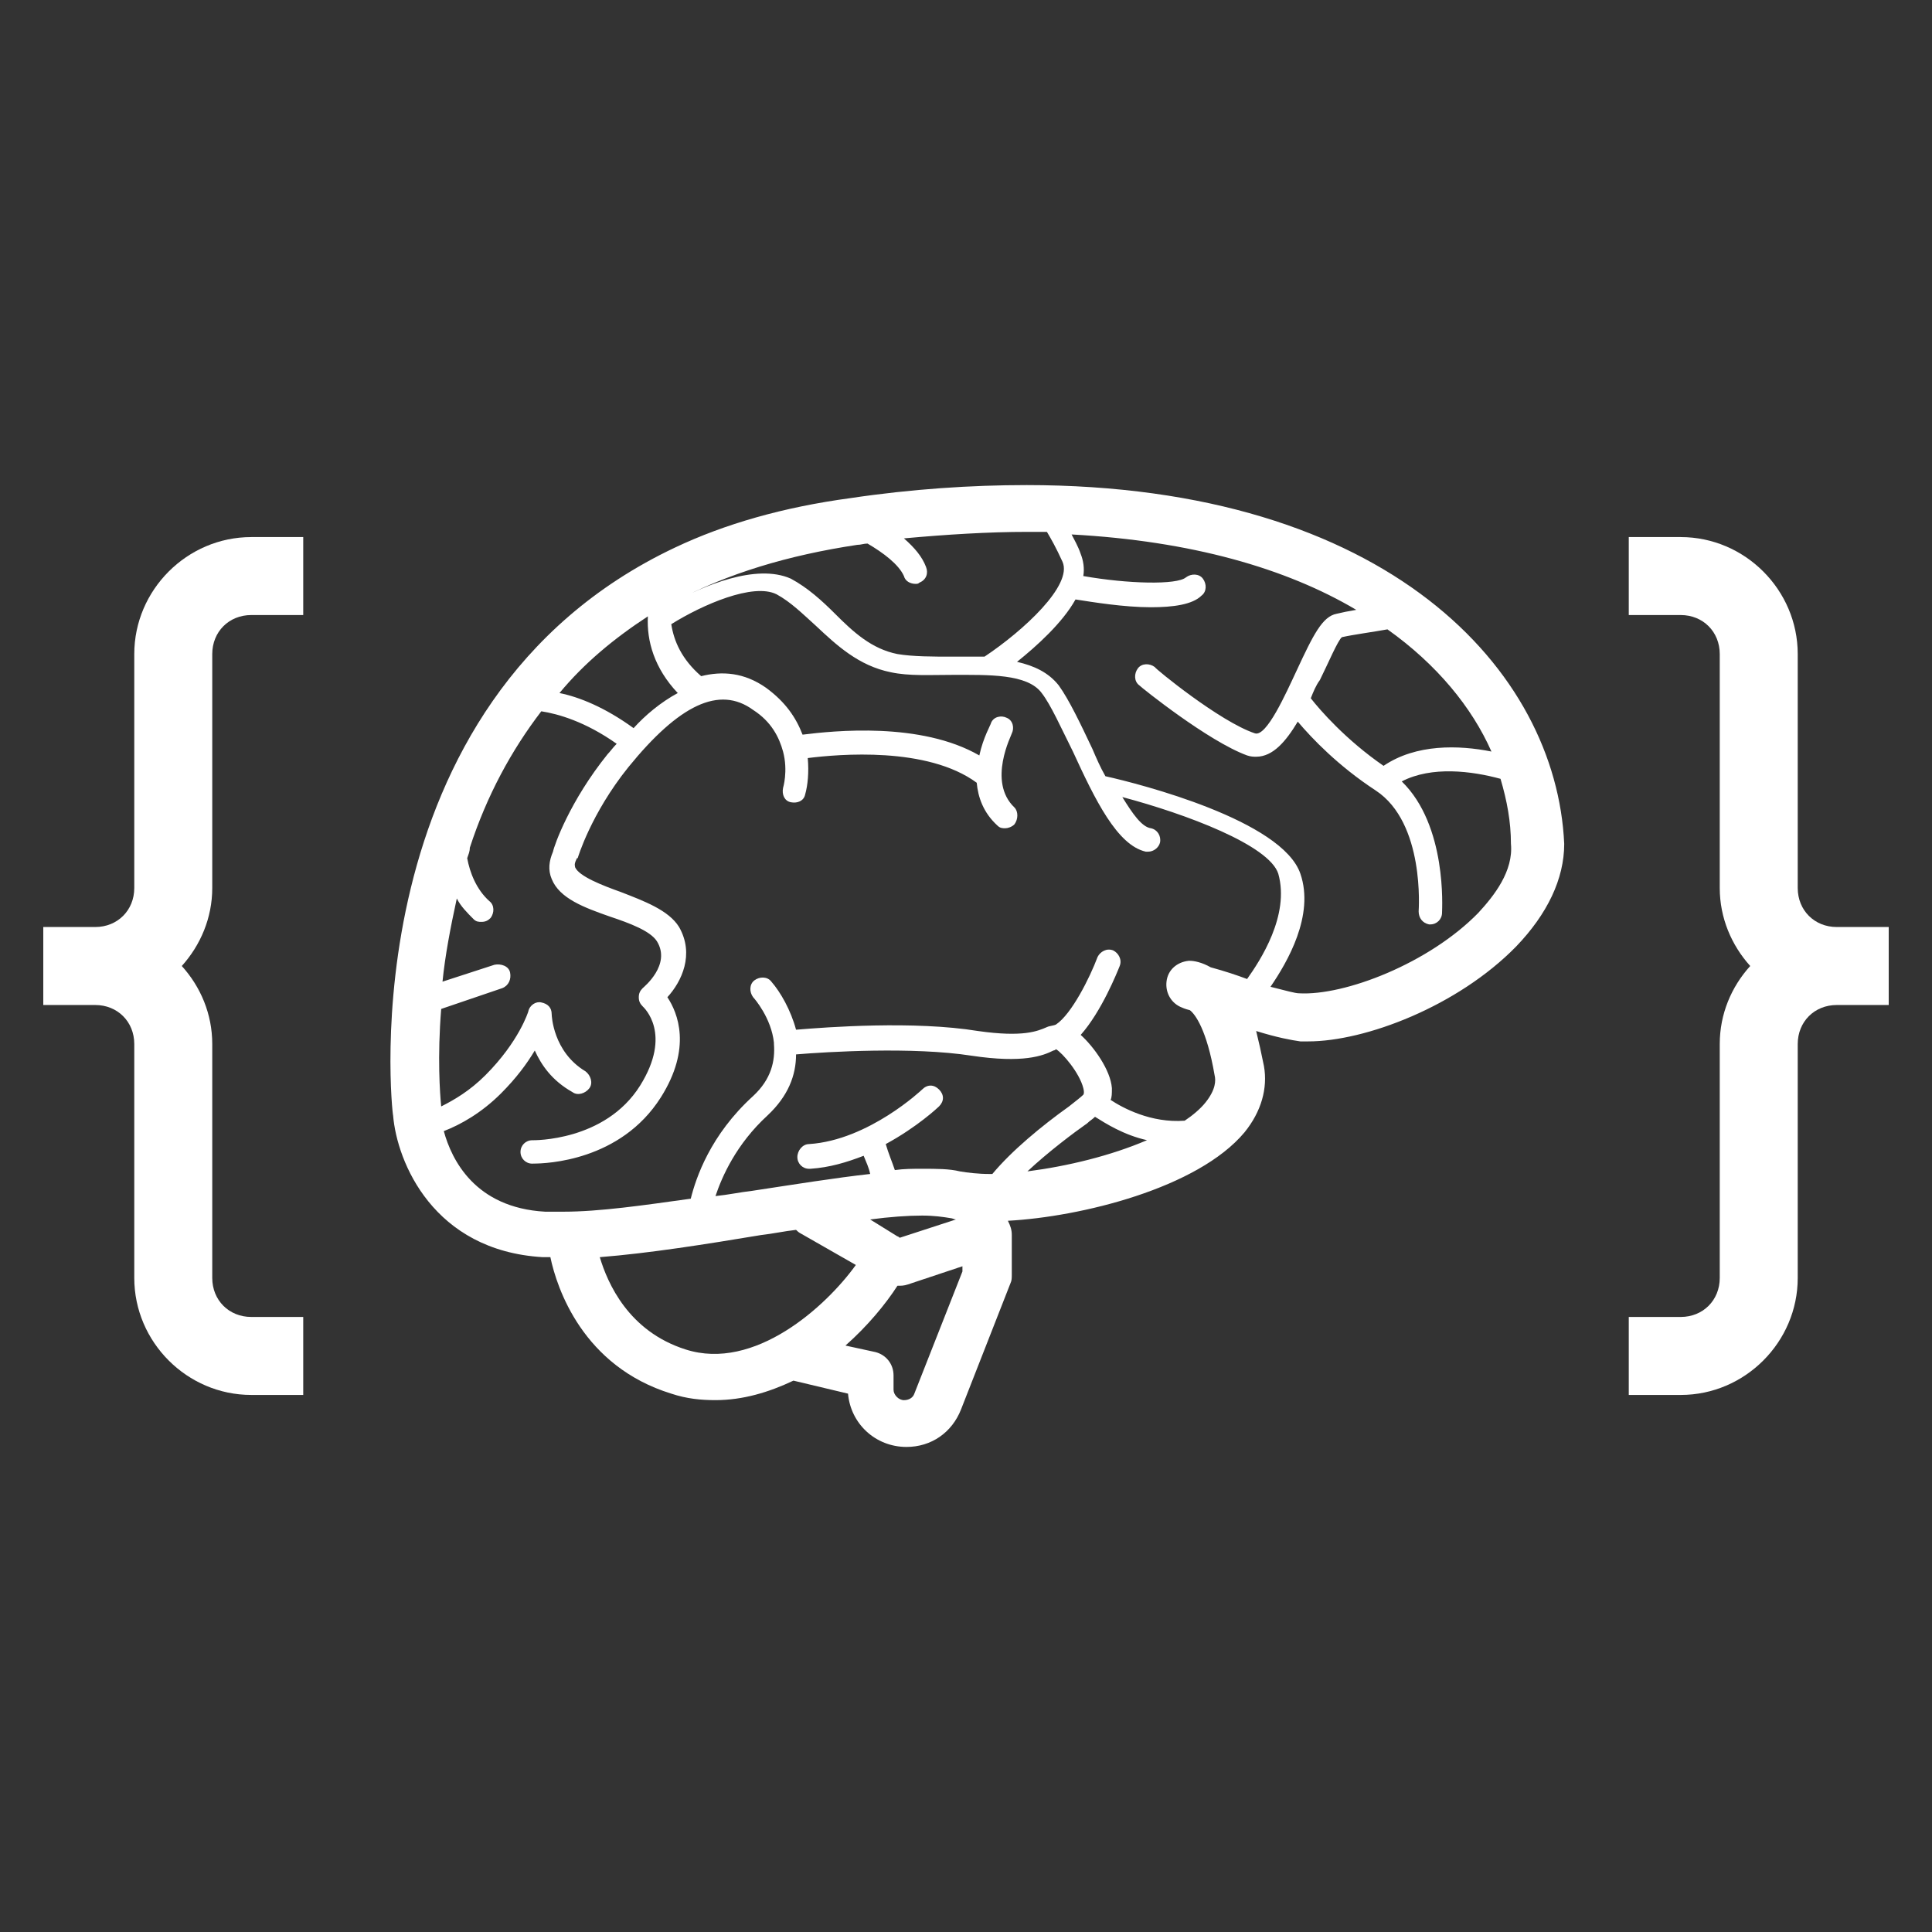 <?xml version="1.0" encoding="UTF-8" standalone="no"?>
<!-- Created with Inkscape (http://www.inkscape.org/) -->

<svg
   width="512mm"
   height="512mm"
   viewBox="0 0 512 512"
   version="1.1"
   id="svg5"
   inkscape:version="1.2.2 (b0a8486541, 2022-12-01)"
   sodipodi:docname="logo.dark.svg"
   inkscape:export-filename="/home/brian/dev/web/bhdouglass.com/public/images/logo.png"
   inkscape:export-xdpi="3.1700001"
   inkscape:export-ydpi="3.1700001"
   xmlns:inkscape="http://www.inkscape.org/namespaces/inkscape"
   xmlns:sodipodi="http://sodipodi.sourceforge.net/DTD/sodipodi-0.dtd"
   xmlns="http://www.w3.org/2000/svg"
   xmlns:svg="http://www.w3.org/2000/svg">
  <rect x="0" y="0" width="512" height="512" fill="#333333" stroke="none"/>
  <sodipodi:namedview
     id="namedview7"
     pagecolor="#ffffff"
     bordercolor="#666666"
     borderopacity="1.0"
     inkscape:pageshadow="2"
     inkscape:pageopacity="0.0"
     inkscape:pagecheckerboard="0"
     inkscape:document-units="px"
     showgrid="false"
     inkscape:zoom="0.24548119"
     inkscape:cx="1042.8498"
     inkscape:cy="883.97812"
     inkscape:window-width="1920"
     inkscape:window-height="1011"
     inkscape:window-x="0"
     inkscape:window-y="0"
     inkscape:window-maximized="1"
     inkscape:current-layer="layer1"
     inkscape:showpageshadow="2"
     inkscape:deskcolor="#d1d1d1" />
  <defs
     id="defs2" />
  <g
     inkscape:label="Layer 1"
     inkscape:groupmode="layer"
     id="layer1">
    <path
       d="m 271.931,128.553 c -14.467,0 -30.313,1.033 -46.503,3.446 -17.913,2.412 -33.413,6.889 -46.503,13.09 -86.804,40.989 -75.092,149.496 -74.748,150.523 1.033,12.401 10.678,35.823 39.612,37.546 h 2.066 c 1.723,8.268 8.612,28.934 32.034,36.169 4.133,1.377 7.922,1.723 11.711,1.723 7.235,0 14.124,-2.066 20.669,-5.166 l 14.467,3.446 c 0.69,7.922 7.235,14.124 15.5,14.124 6.545,0 12.057,-3.789 14.467,-9.988 l 13.09,-33.413 c 0.344,-0.69 0.344,-1.377 0.344,-2.412 v -10.334 c 0,-1.377 -0.344,-2.412 -1.033,-3.789 19.289,-1.033 50.293,-8.612 62.692,-23.422 4.479,-5.512 6.199,-11.711 5.166,-17.567 -0.69,-3.446 -1.377,-6.545 -2.066,-9.301 5.512,1.723 9.301,2.412 11.711,2.756 h 2.066 c 15.157,0 39.612,-9.301 55.115,-25.145 8.268,-8.612 12.744,-17.913 12.744,-27.211 -2.064,-45.818 -46.501,-95.077 -142.607,-95.077 z m 123.317,70.614 c -8.612,-1.723 -19.979,-2.066 -28.59,3.789 -9.988,-6.889 -16.879,-14.811 -19.289,-17.913 0.69,-1.723 1.377,-3.446 2.412,-4.822 2.066,-4.133 4.822,-10.678 5.856,-11.367 3.1,-0.69 8.268,-1.377 12.057,-2.066 13.088,9.301 22.389,20.666 27.555,32.38 z M 178.582,159.553 c 14.124,-7.578 30.313,-12.401 48.57,-15.157 1.033,0 1.723,-0.344 2.756,-0.344 4.133,2.412 8.268,5.512 9.645,8.612 0.344,1.377 1.723,2.066 3.1,2.066 0.344,0 0.69,0 1.033,-0.344 1.723,-0.69 2.412,-2.412 1.723,-4.133 -1.033,-2.756 -3.1,-5.166 -5.856,-7.578 11.367,-1.033 22.389,-1.723 32.723,-1.723 h 5.166 c 1.033,1.723 2.412,4.133 4.133,7.922 2.756,6.199 -10.334,18.256 -20.669,25.145 h -8.268 c -5.512,0 -10.678,0 -14.811,-0.69 -6.889,-1.377 -11.711,-5.856 -16.534,-10.678 -3.446,-3.446 -7.235,-6.889 -11.711,-9.301 -9.299,-4.133 -23.422,2.069 -31,6.202 z m -6.889,3.789 c -0.344,6.545 1.723,13.777 7.922,20.323 -4.476,2.412 -8.609,5.858 -11.711,9.301 -7.578,-5.512 -14.467,-8.268 -19.636,-9.301 6.548,-7.922 14.469,-14.467 23.425,-20.323 z m 9.991,194.276 c -15.157,-4.822 -20.669,-17.567 -22.735,-24.458 13.09,-1.033 28.247,-3.446 42.714,-5.856 3.1,-0.344 6.199,-1.033 9.301,-1.377 0.344,0.344 0.69,0.69 1.377,1.033 l 14.467,8.268 c -7.922,11.022 -26.868,28.245 -45.124,22.389 z m 73.37,-20.666 -12.744,32.38 c -0.344,1.033 -1.377,1.723 -2.756,1.723 -1.377,0 -2.756,-1.377 -2.756,-2.756 v -3.789 c 0,-3.1 -2.066,-5.512 -4.822,-6.199 l -7.922,-1.725 c 5.856,-5.166 10.678,-11.024 13.777,-15.846 1.033,0 1.723,0 2.756,-0.344 l 14.467,-4.822 z m -24.455,-13.78 c 5.166,-0.69 9.988,-1.033 13.777,-1.033 3.1,0 5.512,0.344 7.578,0.69 0.344,0 1.033,0.344 1.377,0.344 l -14.811,4.822 c -0.344,0 -0.344,-0.344 -0.69,-0.344 z m 32.38,-12.055 h -0.69 c -3.1,0 -5.856,-0.344 -7.922,-0.69 -2.756,-0.69 -6.199,-0.69 -9.988,-0.69 -2.412,0 -4.822,0 -7.235,0.344 -0.69,-2.066 -1.723,-4.479 -2.412,-6.889 8.268,-4.479 13.777,-9.645 14.124,-9.988 1.377,-1.377 1.377,-3.1 0,-4.479 -1.377,-1.377 -3.1,-1.377 -4.479,0 0,0 -14.124,13.434 -29.967,14.467 -1.723,0 -3.1,1.723 -3.1,3.446 0,1.723 1.377,3.1 3.1,3.1 h 0.344 c 5.166,-0.344 9.645,-1.723 14.124,-3.446 0.69,1.723 1.377,3.1 1.723,4.822 -9.301,1.033 -19.979,2.756 -31.347,4.479 -3.1,0.346 -6.199,1.033 -9.645,1.379 1.723,-5.166 5.512,-13.777 13.777,-21.356 5.512,-5.166 7.578,-10.678 7.578,-16.19 8.268,-0.69 31,-2.066 46.503,0.344 13.777,2.066 18.946,0 21.702,-1.377 0.344,0 0.69,-0.344 0.69,-0.344 1.723,1.033 6.199,6.199 7.235,10.334 0.344,1.377 0,1.723 0,1.723 -0.69,0.69 -2.066,1.723 -3.789,3.1 -7.237,5.164 -15.159,11.709 -20.325,17.91 z m 9.299,-0.69 c 5.512,-5.166 12.401,-10.334 15.846,-12.744 0.69,-0.69 1.377,-1.033 2.066,-1.723 2.756,1.723 7.578,4.822 13.777,6.199 -9.645,4.135 -21.01,6.891 -31.69,8.268 z m 58.215,-50.98 c -2.756,-1.033 -5.856,-2.066 -9.645,-3.1 -2.412,-1.377 -4.479,-1.723 -5.512,-1.723 h -0.344 c -3.1,0.344 -5.512,2.412 -5.856,5.512 -0.344,3.1 1.377,5.856 4.133,6.889 0,0 0.69,0.344 2.066,0.69 1.377,1.033 4.479,5.166 6.545,17.223 0.344,1.377 0.344,3.789 -2.412,7.235 -1.377,1.723 -3.446,3.446 -5.512,4.822 -8.955,0.69 -16.534,-3.446 -19.636,-5.512 0.344,-0.69 0.344,-1.723 0.344,-3.1 -0.344,-4.822 -4.822,-11.024 -8.268,-14.124 5.512,-6.199 9.645,-16.534 10.334,-18.256 0.69,-1.723 -0.344,-3.446 -1.723,-4.133 -1.723,-0.69 -3.446,0.344 -4.133,1.723 -2.066,5.512 -6.889,15.157 -11.024,17.913 -0.69,0.344 -1.723,0.344 -2.412,0.69 -2.412,1.033 -6.199,2.756 -18.256,1.033 -16.879,-2.756 -39.958,-1.033 -48.223,-0.344 -1.377,-5.166 -4.133,-9.988 -6.545,-12.744 -1.033,-1.377 -3.1,-1.377 -4.479,-0.344 -1.377,1.033 -1.377,3.1 -0.344,4.479 0.344,0.344 4.822,5.512 5.512,12.057 v 0.344 c 0.344,4.479 -0.69,9.301 -5.512,13.777 -11.367,10.334 -15.157,21.702 -16.533,27.211 -12.401,1.723 -24.112,3.446 -33.757,3.446 h -4.822 c -18.6,-1.033 -24.801,-13.777 -26.868,-21.356 4.479,-1.723 9.988,-4.822 15.157,-9.988 4.133,-4.133 6.889,-7.922 8.955,-11.367 1.723,3.789 4.479,7.922 9.988,11.024 1.377,1.033 3.446,0.344 4.479,-1.033 1.033,-1.377 0.344,-3.446 -1.033,-4.479 -8.612,-5.166 -8.955,-14.811 -8.955,-15.157 0,-1.723 -1.033,-2.756 -2.756,-3.1 -1.377,-0.344 -3.1,0.69 -3.446,2.412 0,0 -2.412,7.922 -11.367,16.879 -4.133,4.133 -8.268,6.545 -11.711,8.268 -0.344,-3.446 -1.033,-13.09 0,-25.835 l 16.19,-5.512 c 1.723,-0.69 2.412,-2.412 2.066,-4.133 -0.344,-1.723 -2.412,-2.412 -4.133,-2.066 l -13.777,4.479 c 0.69,-6.889 2.066,-14.124 3.789,-22.045 1.033,2.066 2.756,3.789 4.479,5.512 0.69,0.69 1.377,0.69 2.066,0.69 1.033,0 1.723,-0.344 2.412,-1.033 1.033,-1.377 1.033,-3.446 -0.344,-4.479 -3.446,-3.1 -5.166,-7.578 -5.856,-11.367 0.344,-1.033 0.69,-1.723 0.69,-2.756 4.479,-13.777 11.024,-25.835 18.946,-36.169 4.479,0.69 11.711,2.756 19.979,8.612 -1.033,1.033 -1.723,2.066 -2.412,2.756 -9.988,12.401 -14.124,24.112 -14.467,25.835 -1.033,2.412 -1.377,4.822 -0.344,7.235 2.066,5.166 8.612,7.578 15.5,9.988 5.166,1.723 10.678,3.789 12.401,6.545 3.789,6.199 -3.446,12.057 -3.789,12.401 -0.69,0.69 -1.033,1.377 -1.033,2.412 0,1.033 0.344,1.723 1.033,2.412 0.344,0.344 7.922,7.235 -0.69,21.012 -9.301,14.811 -28.247,14.467 -28.59,14.467 -1.723,0 -3.1,1.377 -3.1,3.1 0,1.723 1.377,3.1 3.1,3.1 l 0.346,-0.014 c 3.446,0 23.079,-0.69 33.757,-17.567 8.268,-13.09 4.479,-22.389 1.723,-26.524 3.789,-4.133 7.235,-11.367 3.1,-18.6 -2.756,-4.479 -9.301,-6.889 -15.5,-9.301 -4.822,-1.723 -11.024,-4.133 -12.057,-6.545 0,-0.344 -0.344,-0.69 0.344,-2.066 0,0 0,-0.344 0.344,-0.344 0,0 3.446,-11.711 13.434,-24.112 13.434,-16.534 24.112,-21.702 33.069,-15.157 4.822,3.1 6.889,7.235 7.922,11.024 1.377,5.166 0,9.645 0,9.645 -0.344,1.723 0.344,3.446 2.066,3.789 1.723,0.344 3.446,-0.344 3.789,-2.066 0.69,-2.412 1.033,-5.856 0.69,-9.645 8.268,-1.033 31.69,-3.1 44.781,6.545 0.344,3.789 1.723,7.922 5.512,11.367 0.69,0.69 1.377,0.69 2.066,0.69 0.69,0 1.723,-0.344 2.412,-1.033 1.033,-1.377 1.033,-3.446 0,-4.479 -7.235,-6.889 -0.69,-19.289 -0.69,-19.635 0.69,-1.377 0.344,-3.446 -1.377,-4.133 -1.377,-0.69 -3.446,-0.344 -4.133,1.377 0,0.344 -2.066,3.789 -3.1,8.611 -15.5,-8.955 -38.579,-6.545 -46.847,-5.512 -1.723,-4.479 -4.479,-8.612 -9.645,-12.401 -5.856,-4.133 -11.711,-4.479 -17.223,-3.1 -5.166,-4.479 -7.235,-9.301 -7.922,-13.777 8.268,-5.166 21.702,-11.024 27.901,-7.922 3.789,2.066 6.889,5.166 10.334,8.268 5.512,5.166 11.367,10.678 19.979,12.401 4.822,1.033 10.334,0.69 16.19,0.69 9.645,0 19.979,-0.344 23.768,4.822 2.412,3.1 5.166,9.301 8.268,15.5 5.856,12.744 11.711,24.801 19.289,26.524 h 0.69 c 1.377,0 2.756,-1.033 3.1,-2.412 0.344,-1.723 -0.69,-3.446 -2.412,-3.789 -2.412,-0.344 -4.822,-3.789 -7.578,-8.268 16.879,4.479 38.925,12.744 41.335,20.323 3.097,11.019 -4.825,23.076 -8.27,27.898 z m 61.314,-17.569 c -13.09,13.434 -35.479,22.046 -47.536,21.356 -1.033,0 -3.446,-0.69 -7.578,-1.723 4.479,-6.545 11.711,-18.946 7.922,-29.967 -4.822,-14.124 -42.368,-23.768 -51.669,-25.835 -1.377,-2.412 -2.412,-4.822 -3.446,-7.235 -3.1,-6.545 -6.199,-13.09 -8.955,-16.879 -2.756,-3.446 -6.545,-5.166 -11.024,-6.199 5.166,-4.133 12.057,-10.334 15.5,-16.534 4.479,0.69 12.744,2.066 19.979,2.066 5.856,0 11.024,-0.69 13.434,-3.1 1.377,-1.033 1.377,-3.1 0.344,-4.479 -1.033,-1.377 -3.1,-1.377 -4.479,-0.344 -2.412,2.066 -15.5,1.723 -27.211,-0.344 0.344,-2.066 0,-4.133 -0.69,-5.856 -0.69,-2.066 -1.723,-3.789 -2.412,-5.166 31.69,1.723 56.835,8.955 75.437,19.979 -2.066,0.344 -3.789,0.69 -5.166,1.033 -3.789,0.69 -6.199,5.512 -10.678,15.157 -2.756,5.856 -7.922,17.567 -11.024,16.534 -9.301,-3.1 -26.524,-17.223 -26.524,-17.567 -1.377,-1.033 -3.446,-1.033 -4.479,0.344 -1.033,1.377 -1.033,3.446 0.344,4.479 0.69,0.69 18.256,14.811 28.59,18.6 1.033,0.344 1.723,0.344 2.412,0.344 4.479,0 7.922,-4.133 11.024,-9.301 3.789,4.479 10.678,11.711 20.669,18.256 13.09,8.612 11.367,31.69 11.367,32.034 0,1.723 1.033,3.1 2.756,3.446 h 0.344 c 1.723,0 3.1,-1.377 3.1,-3.1 0,-1.033 1.377,-23.079 -10.678,-34.79 7.922,-4.133 18.6,-2.756 26.178,-0.69 1.723,5.856 2.756,11.367 2.756,17.223 0.694,7.235 -4.472,13.78 -8.607,18.256 z"
       id="path1076"
       style="stroke-width:0.615;fill:#ffffff;fill-opacity:1" />
    <path
       d="m 66.583,142.331 c -16.997,0 -31,14.006 -31,31 v 62.003 c 0,5.904 -4.431,10.334 -10.334,10.334 H 11.471 v 20.669 H 25.249 c 5.904,0 10.334,4.431 10.334,10.334 v 62.003 c 0,16.997 14.006,31 31,31 h 13.777 v -20.669 h -13.777 c -5.904,0 -10.334,-4.431 -10.334,-10.334 v -62.003 c 0,-7.941 -3.083,-15.157 -8.073,-20.669 4.959,-5.505 8.073,-12.754 8.073,-20.669 v -62.003 c 0,-5.904 4.431,-10.334 10.334,-10.334 h 13.777 v -20.669 h -13.777 z"
       id="path2112"
       style="stroke-width:0.615;fill:#ffffff;fill-opacity:1" />
    <path
       d="m 445.417,142.331 c 16.997,0 31,14.006 31,31 v 62.003 c 0,5.904 4.431,10.334 10.334,10.334 h 13.777 v 20.669 h -13.777 c -5.904,0 -10.334,4.431 -10.334,10.334 v 62.003 c 0,16.997 -14.006,31 -31,31 h -13.777 v -20.669 h 13.777 c 5.904,0 10.334,-4.431 10.334,-10.334 v -62.003 c 0,-7.941 3.083,-15.157 8.073,-20.669 -4.959,-5.505 -8.073,-12.754 -8.073,-20.669 v -62.003 c 0,-5.904 -4.431,-10.334 -10.334,-10.334 h -13.777 v -20.669 h 13.777 z"
       id="path2695"
       style="stroke-width:0.615;fill:#ffffff;fill-opacity:1" />
  </g>
</svg>
